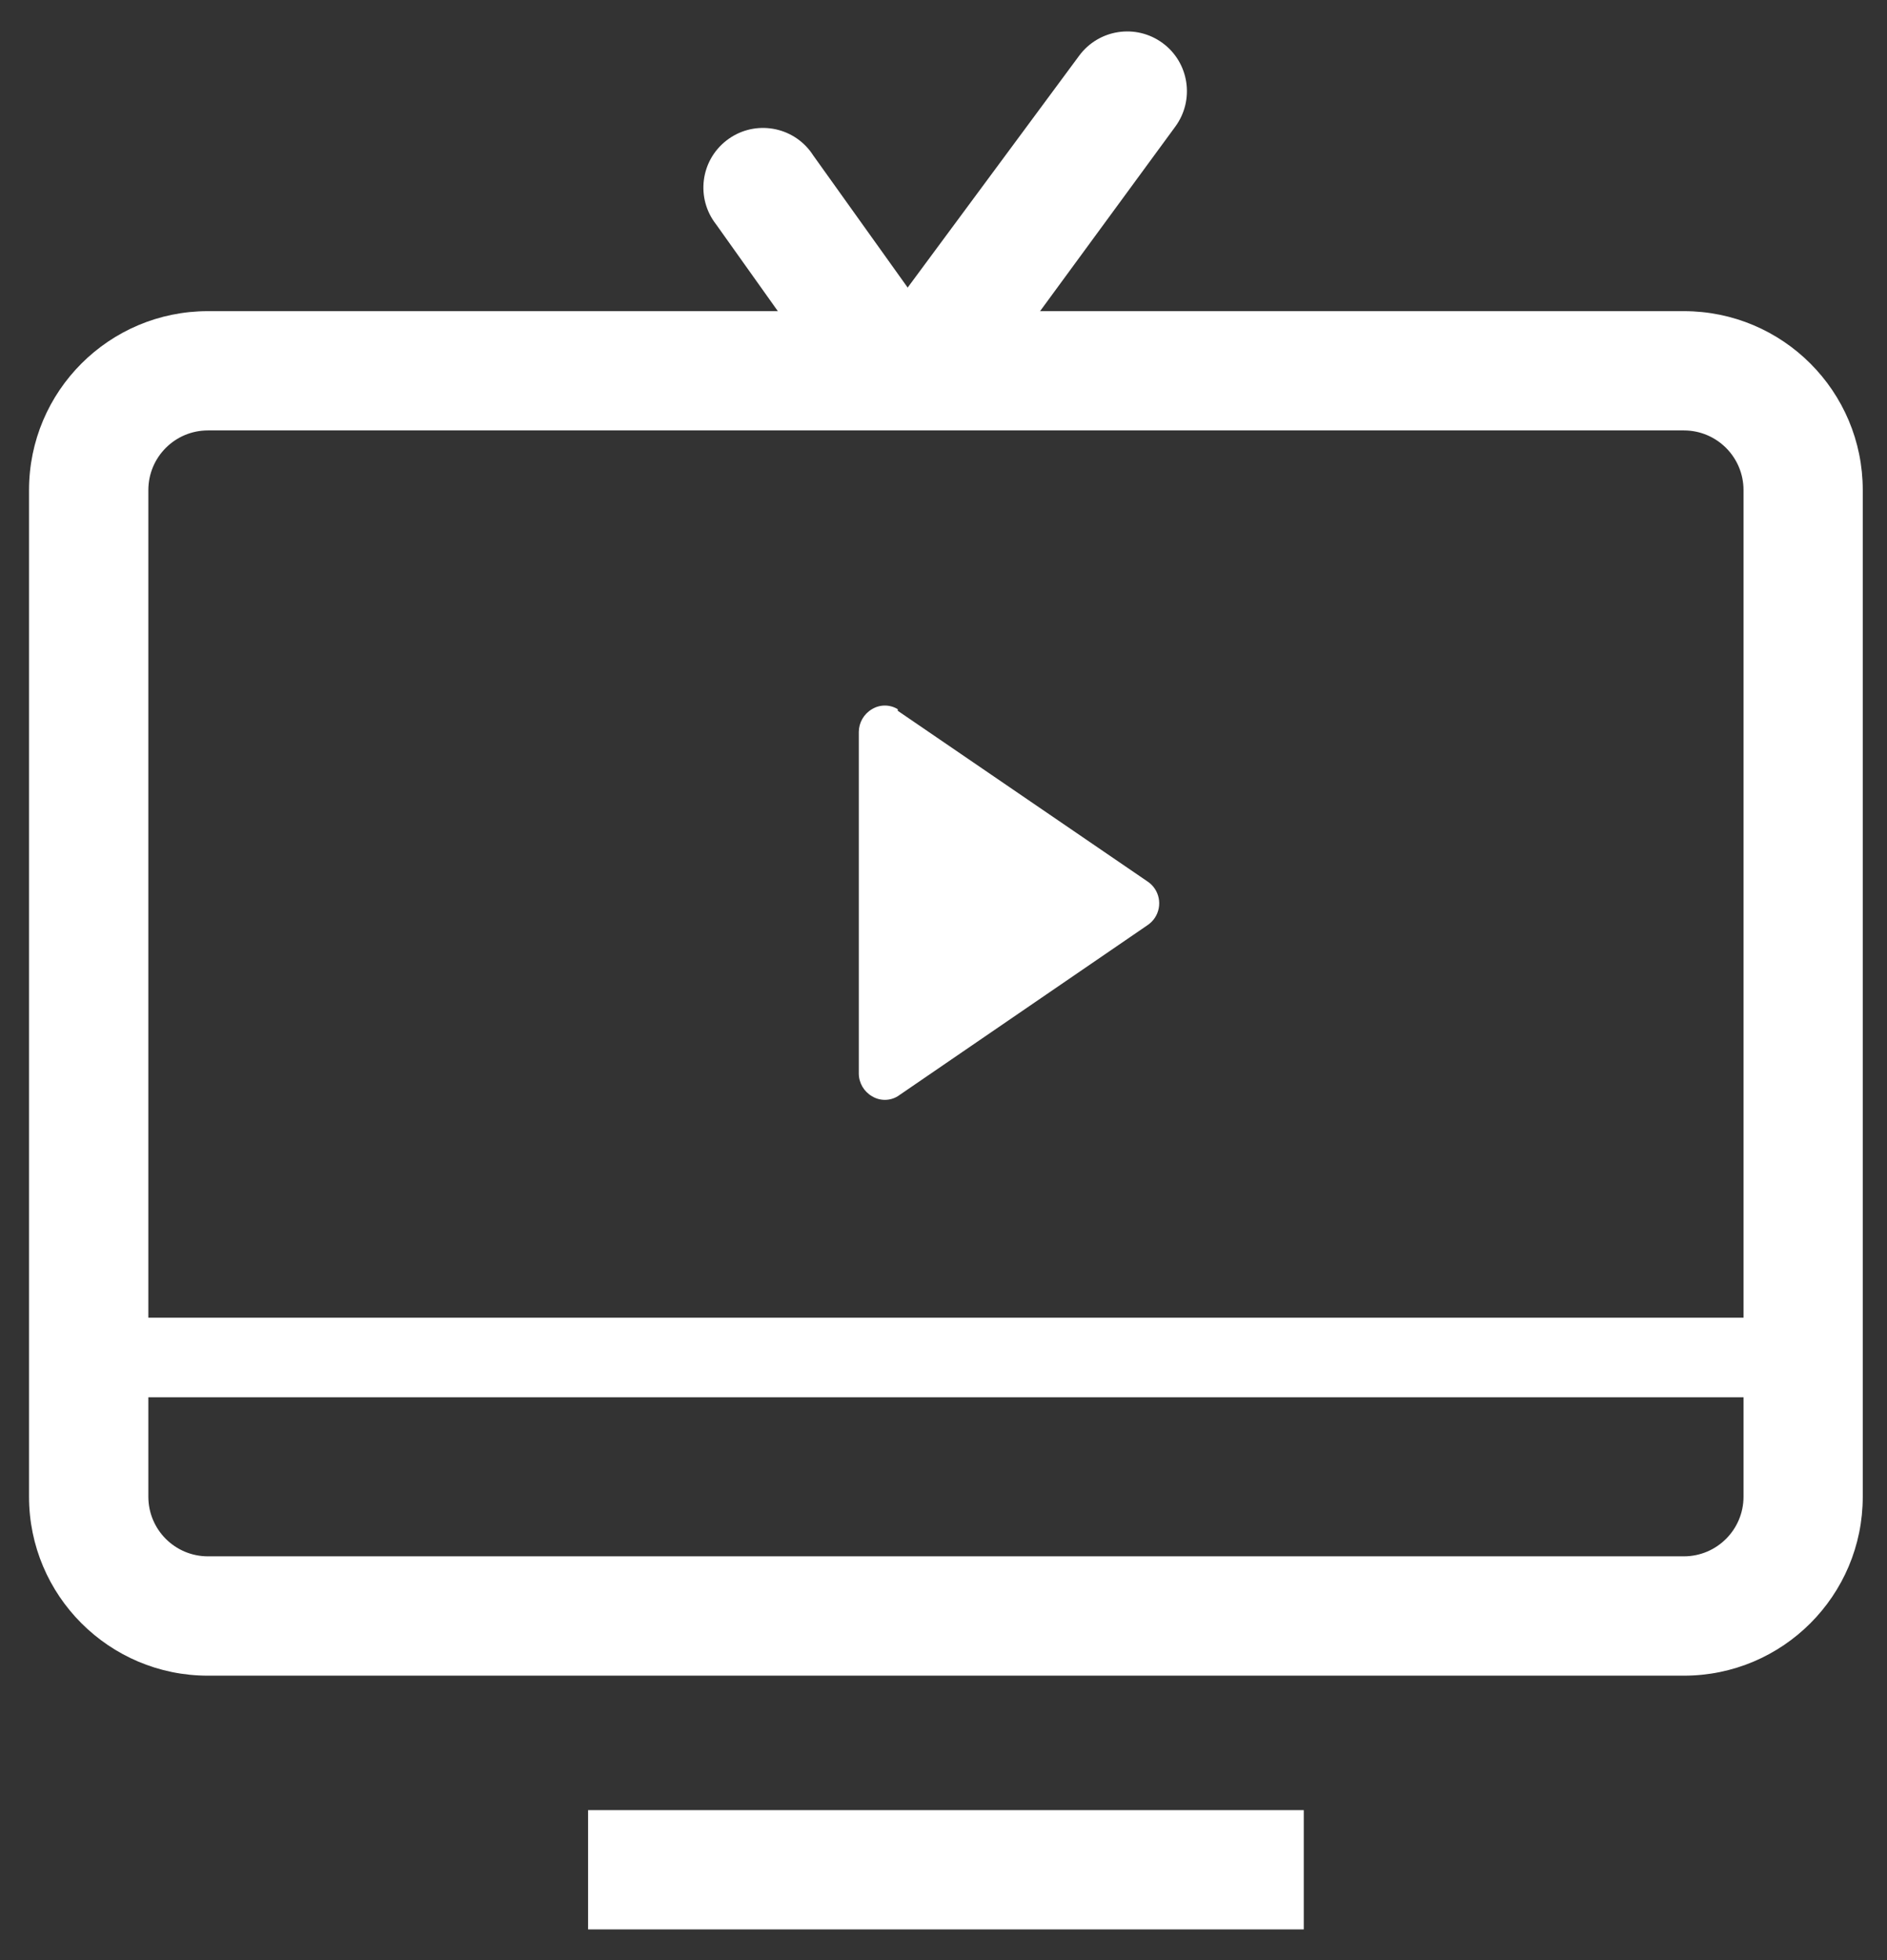<?xml version="1.0" encoding="UTF-8"?>
<svg width="26px" height="27px" viewBox="0 0 26 27" version="1.1" xmlns="http://www.w3.org/2000/svg" xmlns:xlink="http://www.w3.org/1999/xlink">
    <rect x="0" y="0" width="26" height="27" fill="#333333" stroke="none"/>
    <!-- Generator: Sketch 59.1 (86144) - https://sketch.com -->
    <title>编组</title>
    <desc>Created with Sketch.</desc>
    <g id="页面-1" stroke="none" stroke-width="1" fill="none" fill-rule="evenodd">
        <g id="图谱查询-1-2" transform="translate(-854, -541)" fill="#FFFFFF">
            <g id="图谱" transform="translate(486, 270)">
                <g id="tv" transform="translate(353, 257)">
                    <g id="编组" transform="translate(15.4, 14.3)">
                        <path d="M2.465,5.629 C2.011,5.629 1.644,5.997 1.644,6.451 L1.644,20.317 C1.644,20.77 2.011,21.138 2.465,21.138 L2.465,21.138 L22.801,21.138 C23.255,21.138 23.623,20.77 23.623,20.317 L23.623,6.451 C23.623,5.997 23.255,5.629 22.801,5.629 L2.465,5.629 Z M22.801,22.782 L2.465,22.782 C1.104,22.782 -1.33157895e-05,21.678 -1.33157895e-05,20.317 L-1.33157895e-05,6.451 C-1.33157895e-05,5.089 1.104,3.986 2.465,3.986 L22.801,3.986 C24.163,3.986 25.266,5.089 25.266,6.451 L25.266,20.317 C25.266,21.678 24.163,22.782 22.801,22.782 Z" id="Fill-1"></path>
                        <path d="M11.57,5.152 C11.305,5.152 11.056,5.024 10.902,4.807 L9.467,2.791 C9.187,2.434 9.249,1.918 9.606,1.638 C9.963,1.357 10.48,1.42 10.76,1.777 C10.775,1.797 10.79,1.817 10.803,1.838 L12.244,3.854 C12.507,4.224 12.421,4.737 12.051,5 C11.913,5.099 11.746,5.152 11.576,5.152 L11.57,5.152 Z M11.97,9.491 L15.411,11.842 C15.577,11.952 15.622,12.176 15.512,12.343 C15.485,12.383 15.451,12.417 15.411,12.444 L11.97,14.8 C11.861,14.867 11.723,14.867 11.614,14.8 C11.503,14.735 11.434,14.617 11.433,14.488 L11.433,9.782 C11.434,9.653 11.503,9.534 11.614,9.469 C11.723,9.402 11.861,9.402 11.97,9.469 L11.97,9.491 Z" id="Fill-3"></path>
                        <path d="M12.77,4.999 C12.316,5.012 11.938,4.655 11.925,4.201 C11.92,4.018 11.976,3.838 12.085,3.69 L14.468,0.469 C14.738,0.102 15.253,0.024 15.619,0.293 C15.985,0.562 16.063,1.077 15.794,1.444 L13.433,4.665 C13.278,4.875 13.032,4.999 12.77,4.999" id="Fill-5"></path>
                        <polygon id="Fill-7" points="7.703 26.277 17.564 26.277 17.564 24.634 7.703 24.634"></polygon>
                        <path d="M0.975,17.851 L24.275,17.851 L24.275,18.947 L0.975,18.947 C0.975,18.947 0.975,17.851 0.975,17.851" id="Fill-9"></path>
                    </g>
                </g>
            </g>
        </g>
    </g>
</svg>